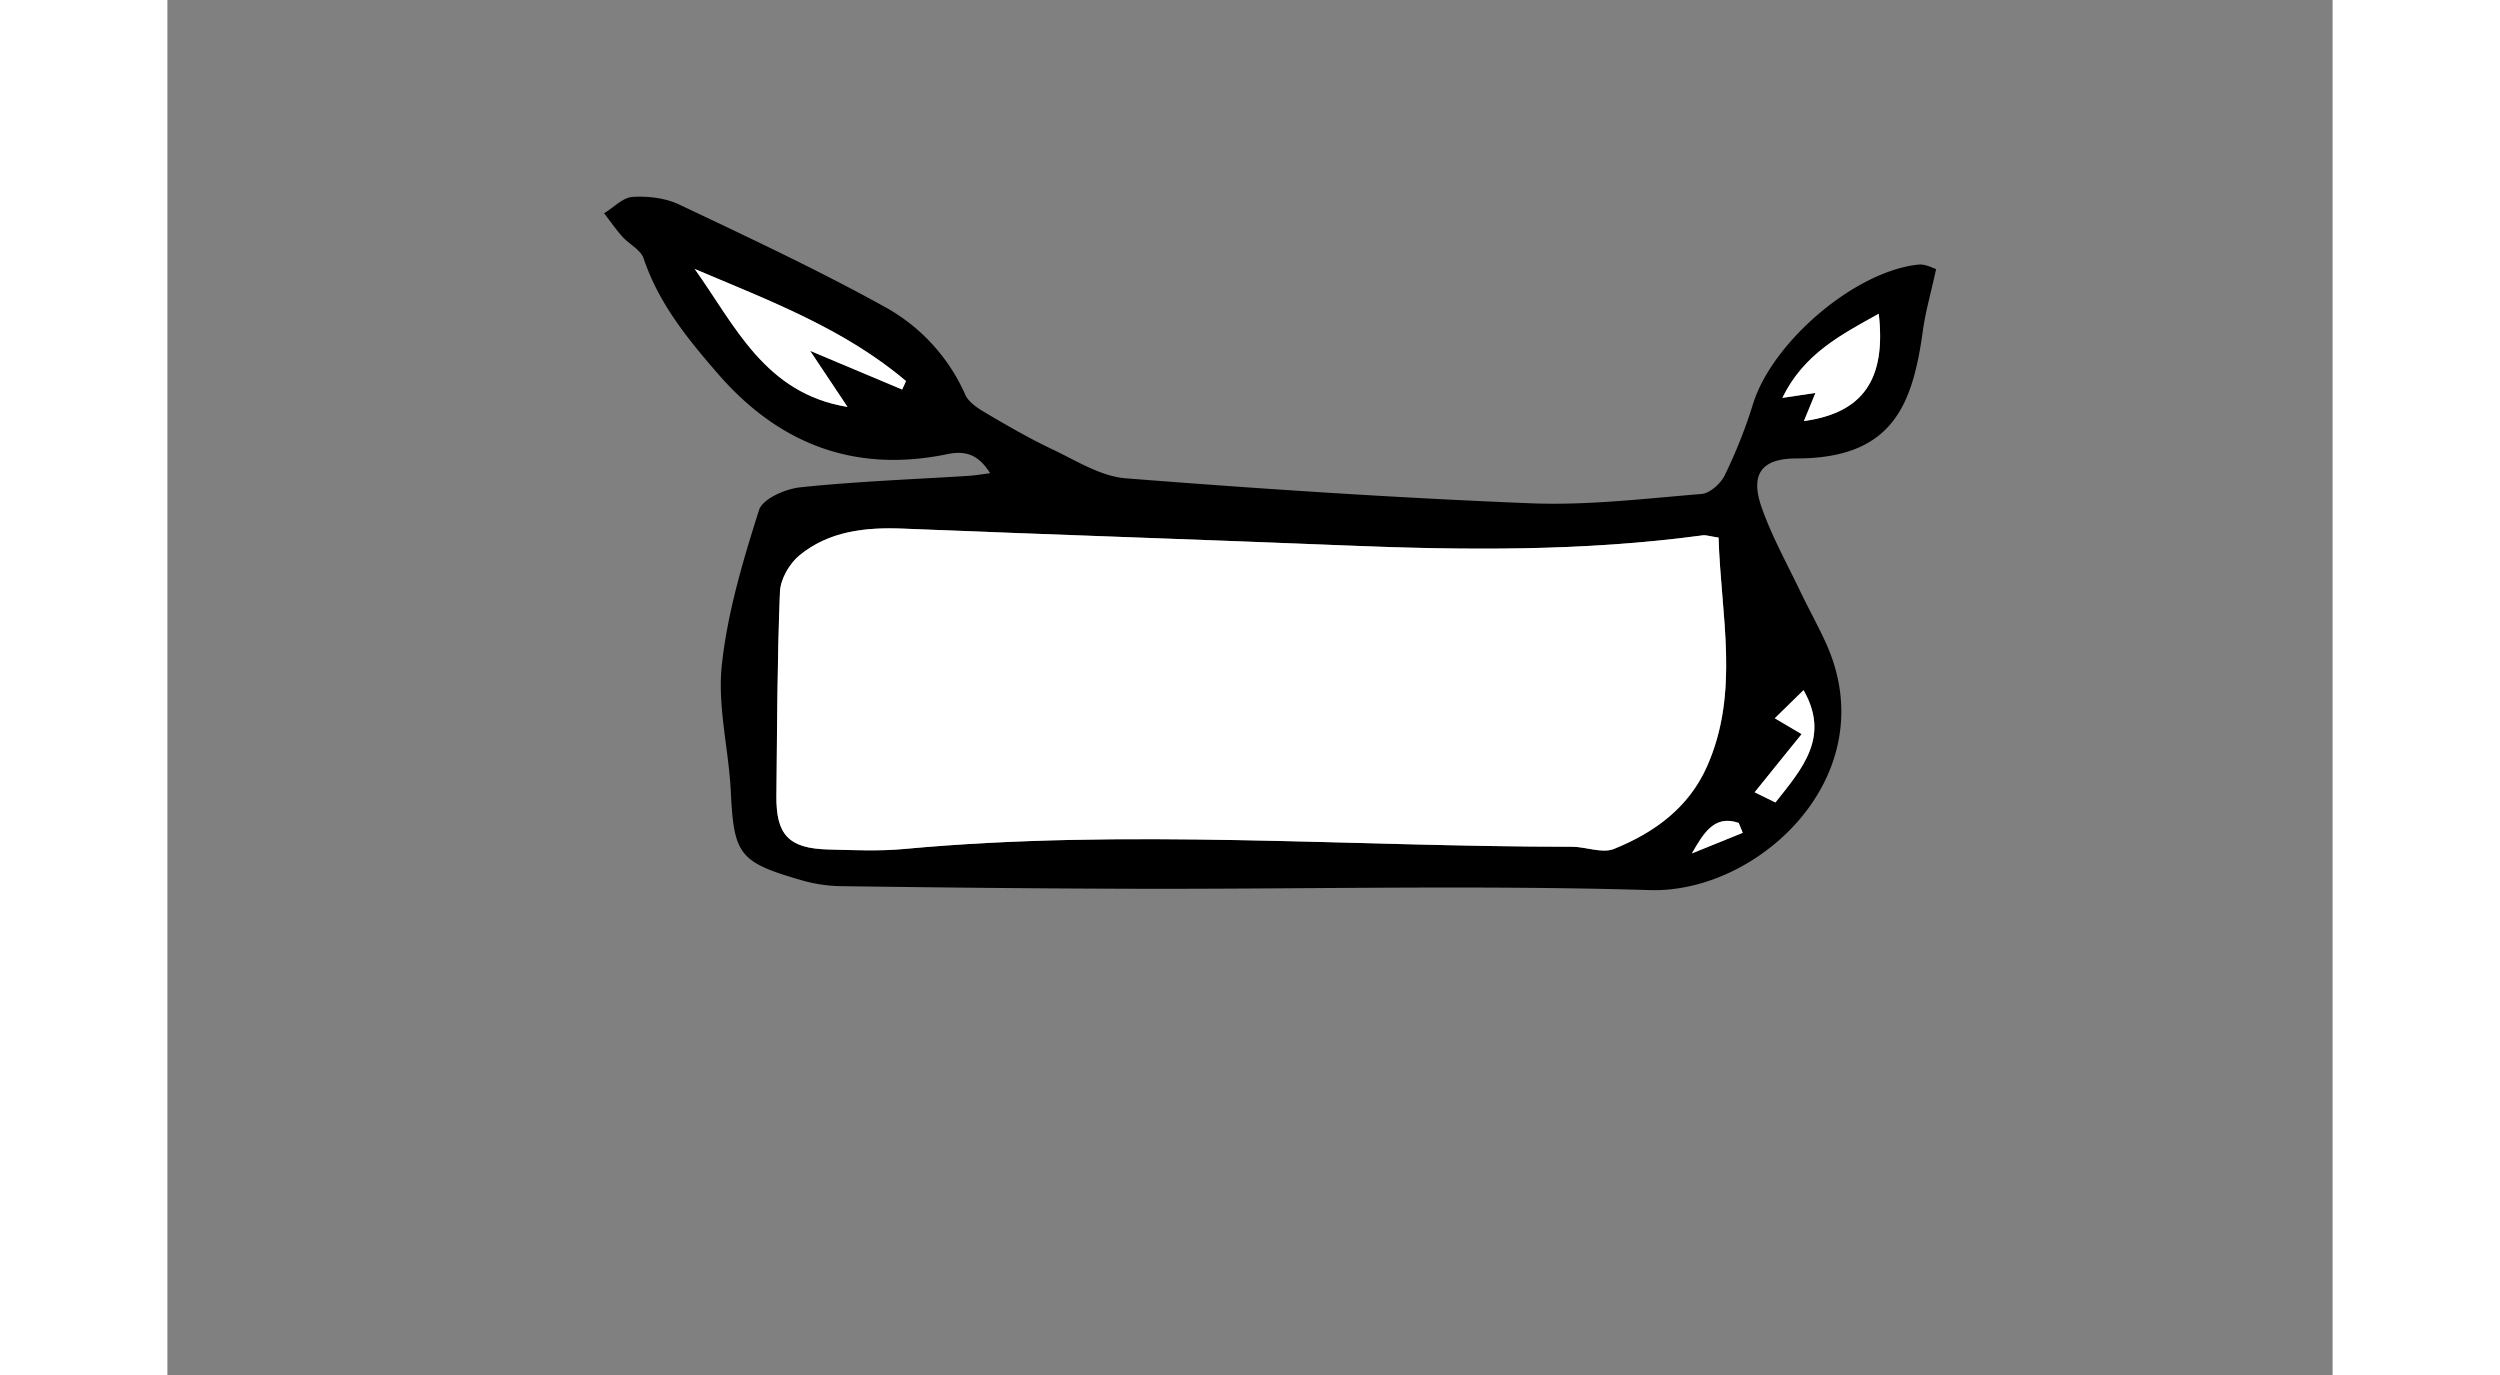 <svg width="400" height="220" id="Layer_1" data-name="Layer 1"
    xmlns="http://www.w3.org/2000/svg" viewBox="0 0 818.96 520.08">
    <rect x="0" y="0" width="818.96" height="520.08" fill="#808080" stroke="none"/>
    <defs>
        <style>.cls-1{fill:#fff;}</style>
    </defs>
    <path d="M669,101.77c-2.08,9.48-4,16.11-4.95,22.87-3.85,28.12-11.15,48.74-47.82,48.76-13.21,0-17.7,5.83-13.2,18.6,3.8,10.8,9.46,21,14.42,31.35,3.18,6.65,6.78,13.09,9.83,19.8,22.74,49.91-25.2,94.76-66.49,93.52-64.4-1.93-128.91-.37-193.38-.5-37.78-.08-75.57-.48-113.35-1a57,57,0,0,1-14.9-2.44c-23-6.64-24.91-9.73-26.05-33.24-.78-16.06-5.1-32.34-3.4-48,2.14-19.85,8-39.46,14.08-58.61,1.33-4.2,10-8,15.68-8.57,21.1-2.2,42.34-3,63.53-4.32,2.27-.15,4.53-.53,8.18-1-4.34-7-9.21-8.67-16.23-7.21-34.8,7.2-63.43-3.68-86.51-30.17-11.53-13.25-22.57-26.75-28.31-43.85-1.09-3.28-5.47-5.37-8.05-8.26s-4.61-5.87-6.89-8.83c3.6-2.19,7.11-6,10.83-6.19,5.82-.36,12.38.43,17.59,2.9,26.17,12.41,52.46,24.72,77.79,38.73a70.3,70.3,0,0,1,30.39,33.2c1.28,2.87,4.75,5.12,7.69,6.85,8.24,4.85,16.54,9.68,25.18,13.76,9.05,4.27,18.32,10.25,27.85,11,50.94,4,102,7.39,153,9.44,21.51.87,43.21-1.76,64.77-3.52,3.15-.26,7.22-3.92,8.73-7A189.12,189.12,0,0,0,599.68,153c7.17-23.43,38.32-50.3,62.51-52.91C664.89,99.76,667.8,101.44,669,101.77ZM586.71,203.34c-3.32-.49-4.72-1-6-.85-45,6.09-90.08,5.66-135.27,3.82-55.71-2.26-111.44-4.1-167.15-6.36-14.24-.57-28,.9-39.23,10.15-3.77,3.1-7.14,9-7.33,13.75-1,25.7-1.07,51.44-1.34,77.16-.16,14.78,4.68,19.89,19.51,20.29,9.63.25,19.34.7,28.9-.19,84.12-7.79,168.27-.84,252.4-.84,5.37,0,11.5,2.63,16,.82,15.18-6.15,28.18-15.47,35.18-31.22C594.83,261.73,587.58,232.85,586.71,203.34ZM199.45,101.74c15.31,21.43,26.57,47.09,57.79,52.17l-14.15-21.22,34.82,14.64,1.46-3.19C255.94,124.28,227.45,113.63,199.45,101.74ZM619,159.26c22.41-3.09,31.09-15.85,28.3-40.6-14.2,8-28.26,15-36.45,31.83l12.51-1.87Zm-.19,101.8L608,271.68l10.15,6c-6.72,8.32-12.26,15.19-17.77,22l7.86,3.85C618.53,290.54,628.93,278.67,618.85,261.06Zm-23,53.95c-.51-1.24-1-2.48-1.52-3.72-9.27-3.29-13.43,4.11-17.7,11.5Z"/>
    <path class="cls-1" d="M586.71,203.34c.87,29.51,8.12,58.39-4.38,86.53-7,15.75-20,25.07-35.18,31.22-4.47,1.81-10.6-.82-16-.82-84.13,0-168.28-6.95-252.4.84-9.56.89-19.27.44-28.9.19-14.83-.4-19.67-5.51-19.51-20.29.27-25.72.3-51.46,1.34-77.16.19-4.75,3.56-10.65,7.33-13.75,11.26-9.25,25-10.72,39.23-10.15,55.71,2.26,111.44,4.1,167.15,6.36,45.19,1.84,90.31,2.27,135.27-3.82C582,202.32,583.39,202.85,586.71,203.34Z"/>
    <path class="cls-1" d="M199.45,101.74c28,11.89,56.49,22.54,79.92,42.4l-1.46,3.19-34.82-14.64,14.15,21.22C226,148.83,214.76,123.17,199.45,101.74Z"/>
    <path class="cls-1" d="M619,159.26l4.36-10.64-12.51,1.87c8.19-16.79,22.25-23.86,36.45-31.83C650.13,143.41,641.45,156.17,619,159.26Z"/>
    <path class="cls-1" d="M618.85,261.06c10.08,17.61-.32,29.48-10.64,42.46l-7.86-3.85c5.51-6.81,11-13.68,17.77-22l-10.15-6Z"/>
    <path class="cls-1" d="M595.87,315l-19.22,7.78c4.27-7.39,8.43-14.79,17.7-11.5C594.85,312.53,595.36,313.77,595.87,315Z"/>
</svg>